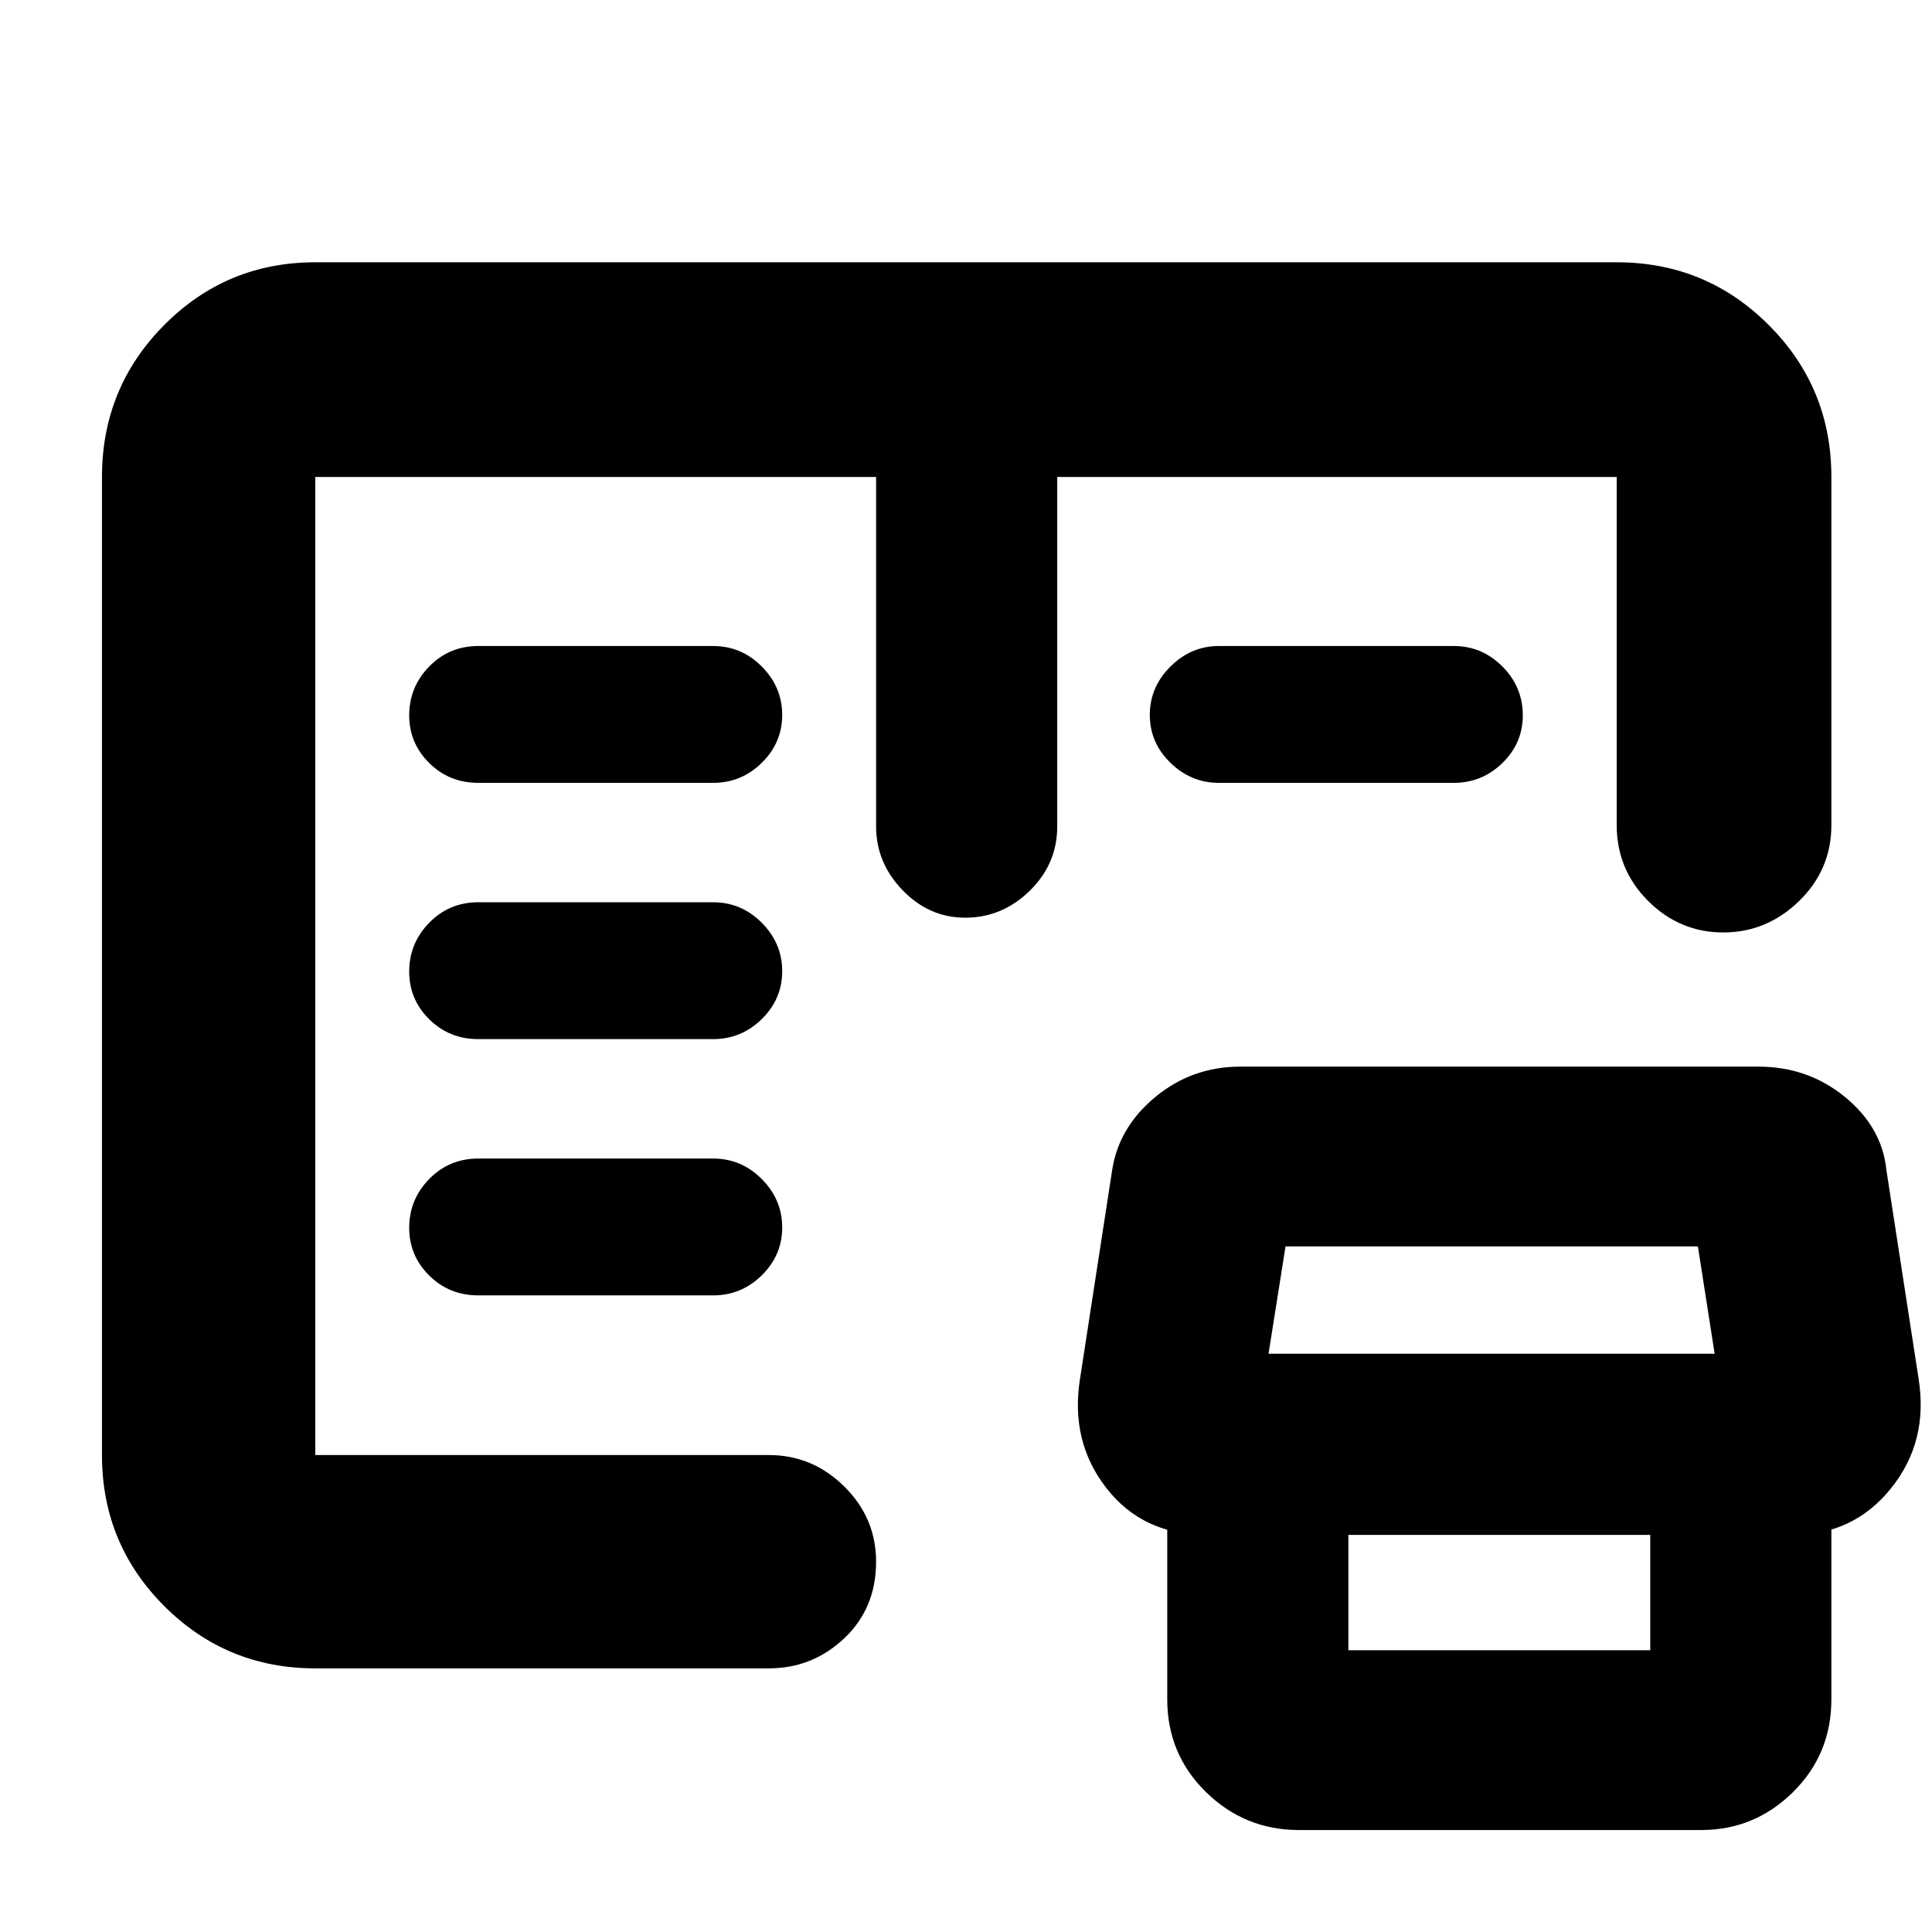 <svg xmlns="http://www.w3.org/2000/svg" height="40" viewBox="0 -960 960 960" width="40"><path d="M156.67-131q-44.1 0-75.05-30.95Q50.67-192.9 50.67-237v-486q0-44.38 30.95-75.52 30.95-31.15 75.05-31.15h646.66q44.38 0 75.52 31.15Q910-767.38 910-723v173q0 22.1-16.04 37.72-16.04 15.61-37.68 15.61-21.63 0-37.29-15.61-15.66-15.62-15.66-37.72v-173h-278v173.67q0 18.58-13.67 31.96Q497.99-504 479.61-504q-17.88 0-31.08-13.62-13.2-13.63-13.2-31.71V-723H156.67v486H382q21.73 0 37.53 15.65t15.8 37.34q0 23.1-15.8 38.05Q403.73-131 382-131H156.67Zm488.66 80.33q-26.8 0-46.07-18.84Q580-88.36 580-115.63v-123.7h90V-140h150v-99.33h90v123.7q0 27.27-19.07 46.12-19.07 18.84-45.6 18.84h-200ZM599.3-197.33q-31.42 0-49.53-23.23-18.1-23.22-13.1-54.44l16-103.85Q556-400 574.18-415t42.14-15h257.36q24.69 0 43.1 15.1 18.4 15.11 20.55 36.19l16 103.71q5 31.22-13.61 54.44-18.61 23.23-48.72 23.23H599.3Zm31.03-90H852l-8.33-53.34h-204.9l-8.44 53.34Zm-392.66-29h116.66q14.07 0 24.2-9.98 10.14-9.97 10.14-23.8 0-13.82-10.14-24.02-10.13-10.2-24.2-10.2H237.67q-14.44 0-24.39 10.16-9.95 10.17-9.95 24.29 0 13.83 9.95 23.69 9.95 9.86 24.39 9.86Zm0-127.34h116.66q14.07 0 24.2-9.97 10.14-9.97 10.14-23.8t-10.14-24.03q-10.13-10.2-24.2-10.2H237.67q-14.44 0-24.39 10.17-9.95 10.17-9.95 24.28 0 13.84 9.95 23.69 9.95 9.86 24.39 9.86Zm0-127.33h116.66q14.07 0 24.2-9.97 10.14-9.97 10.14-23.8t-10.14-24.03Q368.4-639 354.33-639H237.67q-14.44 0-24.39 10.17-9.95 10.16-9.95 24.28 0 13.83 9.95 23.69 9.95 9.86 24.39 9.86Zm368 0q-13.84 0-24.09-9.97t-10.25-23.8q0-13.83 10.25-24.03 10.25-10.2 24.09-10.2h116.66q14.07 0 24.2 10.17 10.14 10.16 10.14 24.28 0 13.83-10.14 23.69-10.13 9.86-24.2 9.86H605.67Zm-449 334v-486 486Z"/></svg>